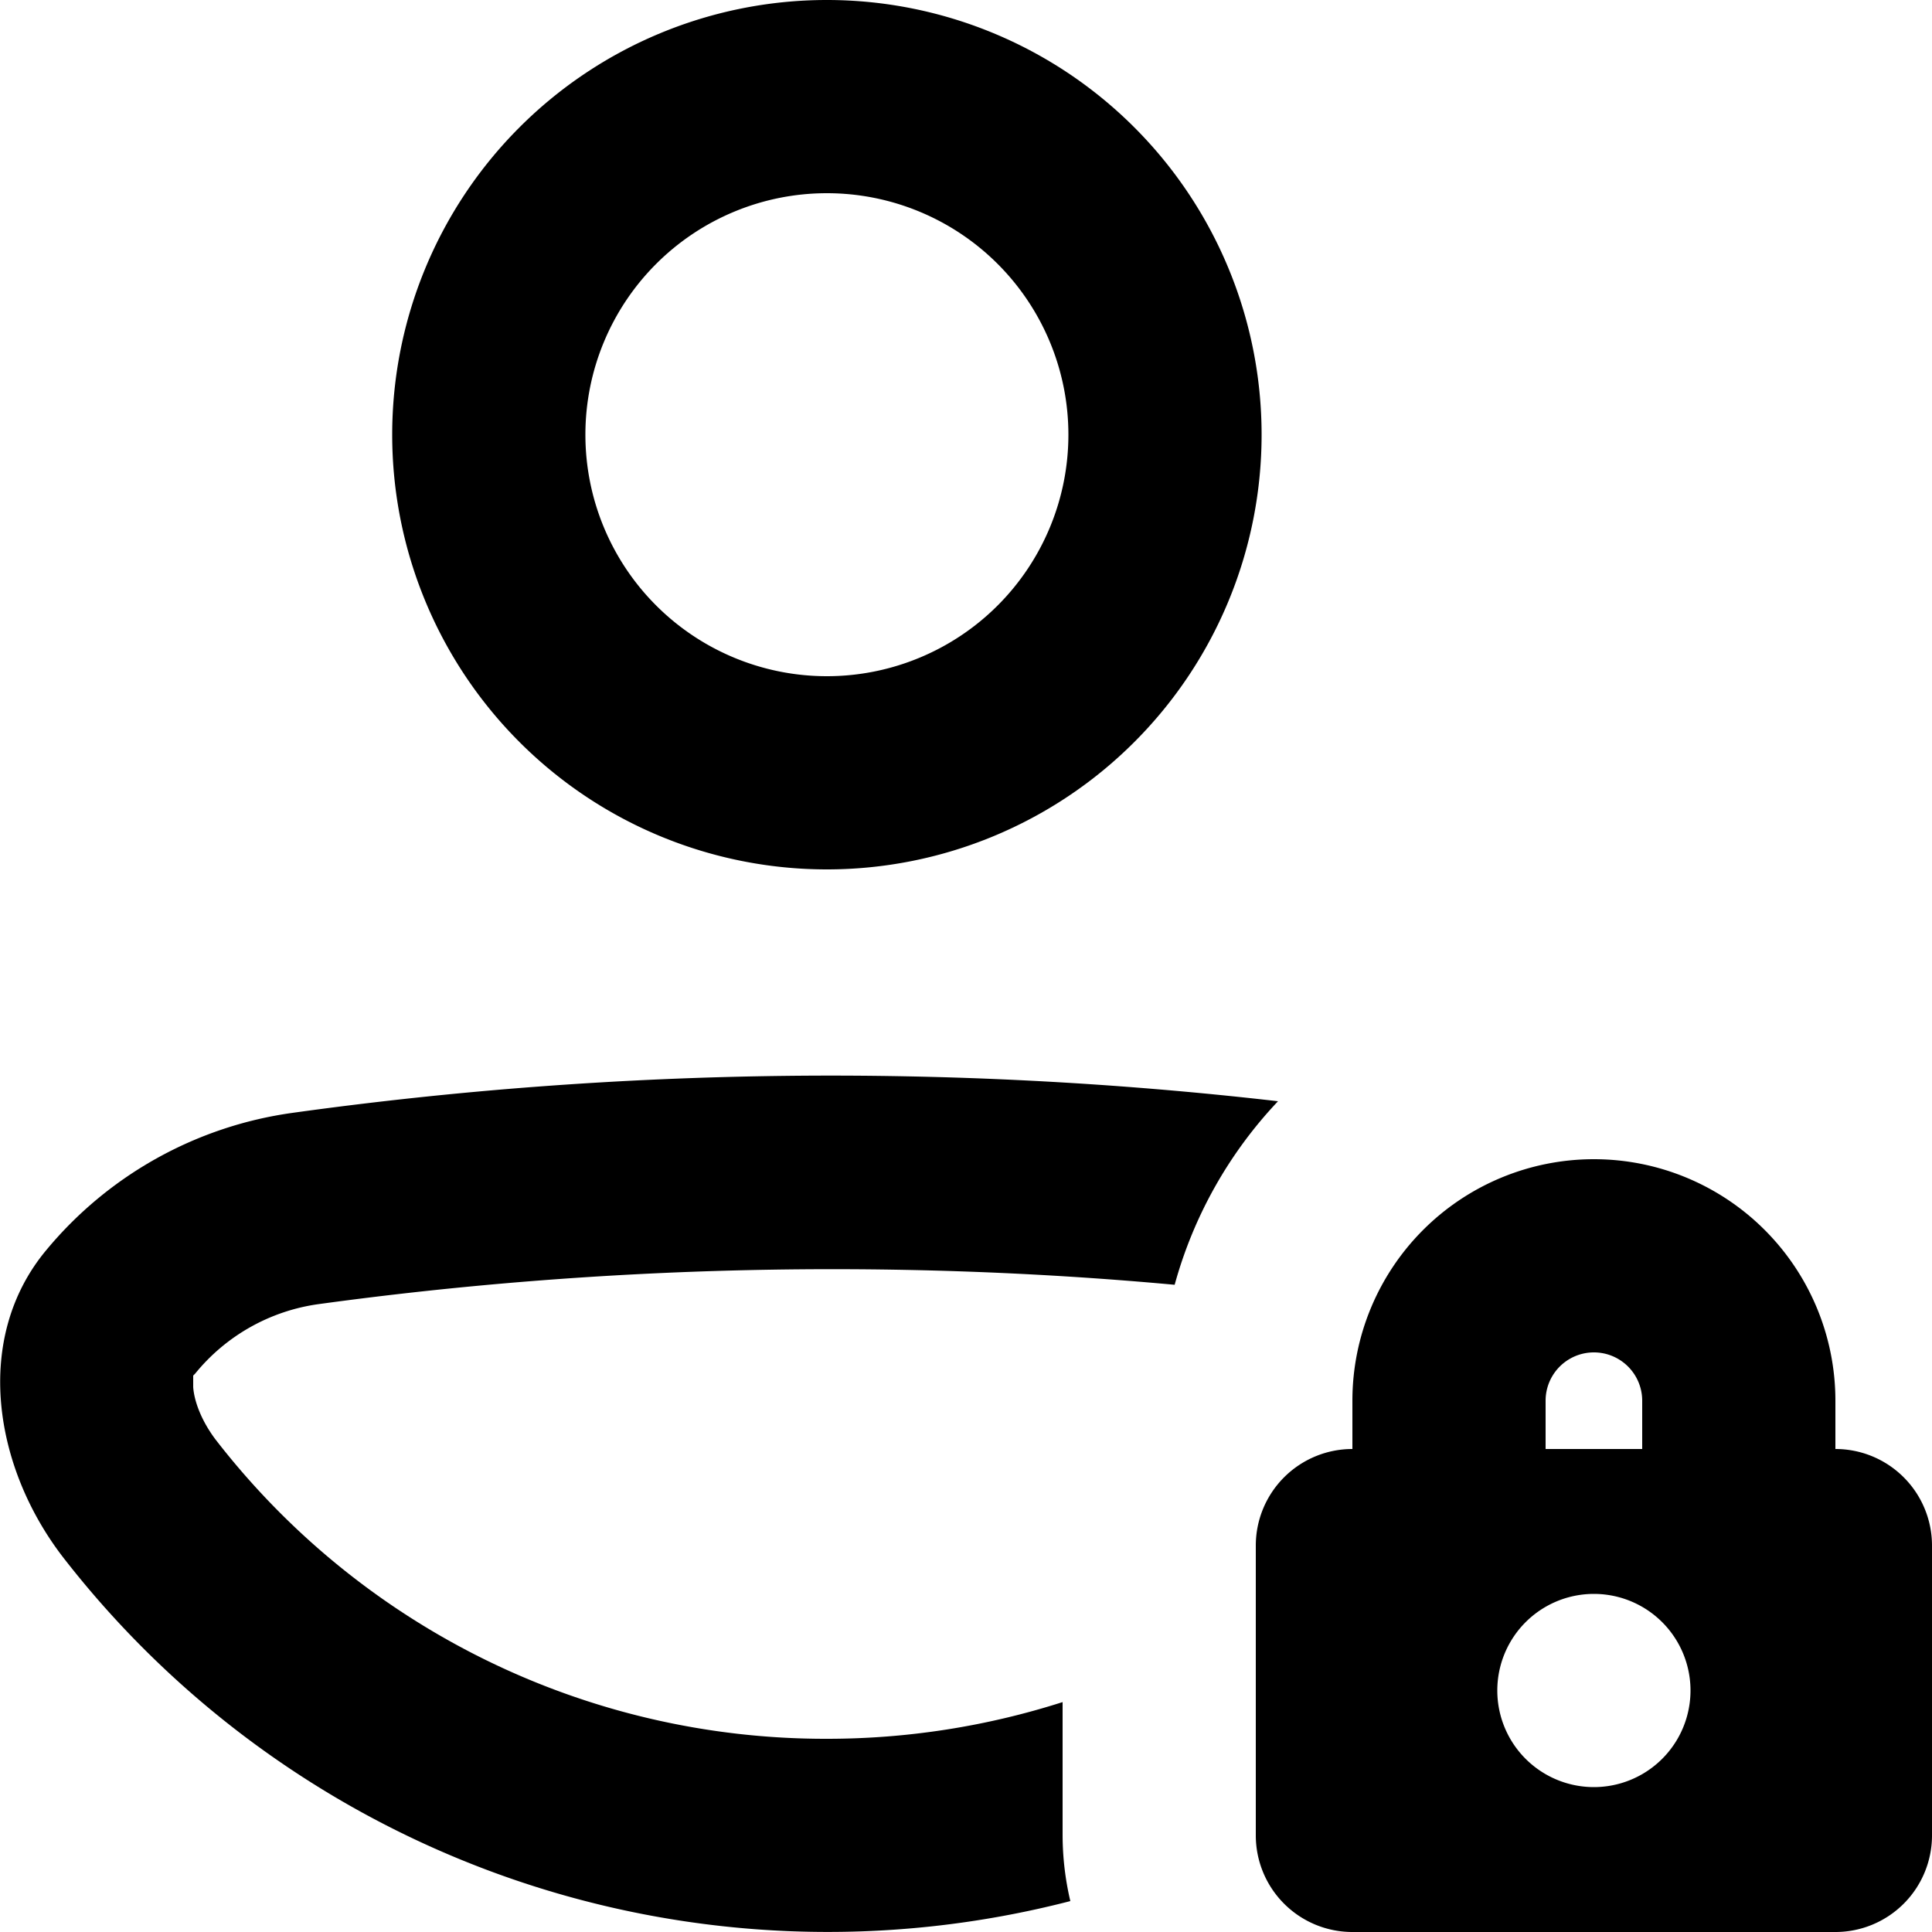 <svg xmlns="http://www.w3.org/2000/svg" viewBox="0 0 20 20" fill="currentColor"><path fill-rule="evenodd" d="M13.06 4.5a4.5 4.5 0 1 1-9 0 4.5 4.5 0 0 1 9 0Zm-2 0a2.5 2.5 0 1 0-5 0 2.5 2.5 0 0 0 5 0Z"/><path d="M2.02 14.22a2 2 0 0 1 1.28-.72c2.92-.4 5.92-.47 8.86-.2a4.5 4.5 0 0 1 1.07-1.9 40.48 40.48 0 0 0-10.2.12 4.03 4.03 0 0 0-2.55 1.42c-.76.91-.55 2.25.18 3.19a10.02 10.02 0 0 0 10.42 3.55A3.01 3.01 0 0 1 11 19v-1.38a8 8 0 0 1-2.43.38h-.02a7.98 7.98 0 0 1-6.32-3.1c-.15-.2-.22-.4-.23-.54v-.12l.02-.02Z"/><path fill-rule="evenodd" d="M20 16a1 1 0 0 0-1-1v-.5a2.5 2.5 0 0 0-5 0v.5a1 1 0 0 0-1 1v3a1 1 0 0 0 1 1h5a1 1 0 0 0 1-1v-3Zm-3-1.5v.5h-1v-.5a.5.5 0 0 1 1 0Zm-.5 4a1 1 0 1 1 0-2 1 1 0 0 1 0 2Z"/></svg>